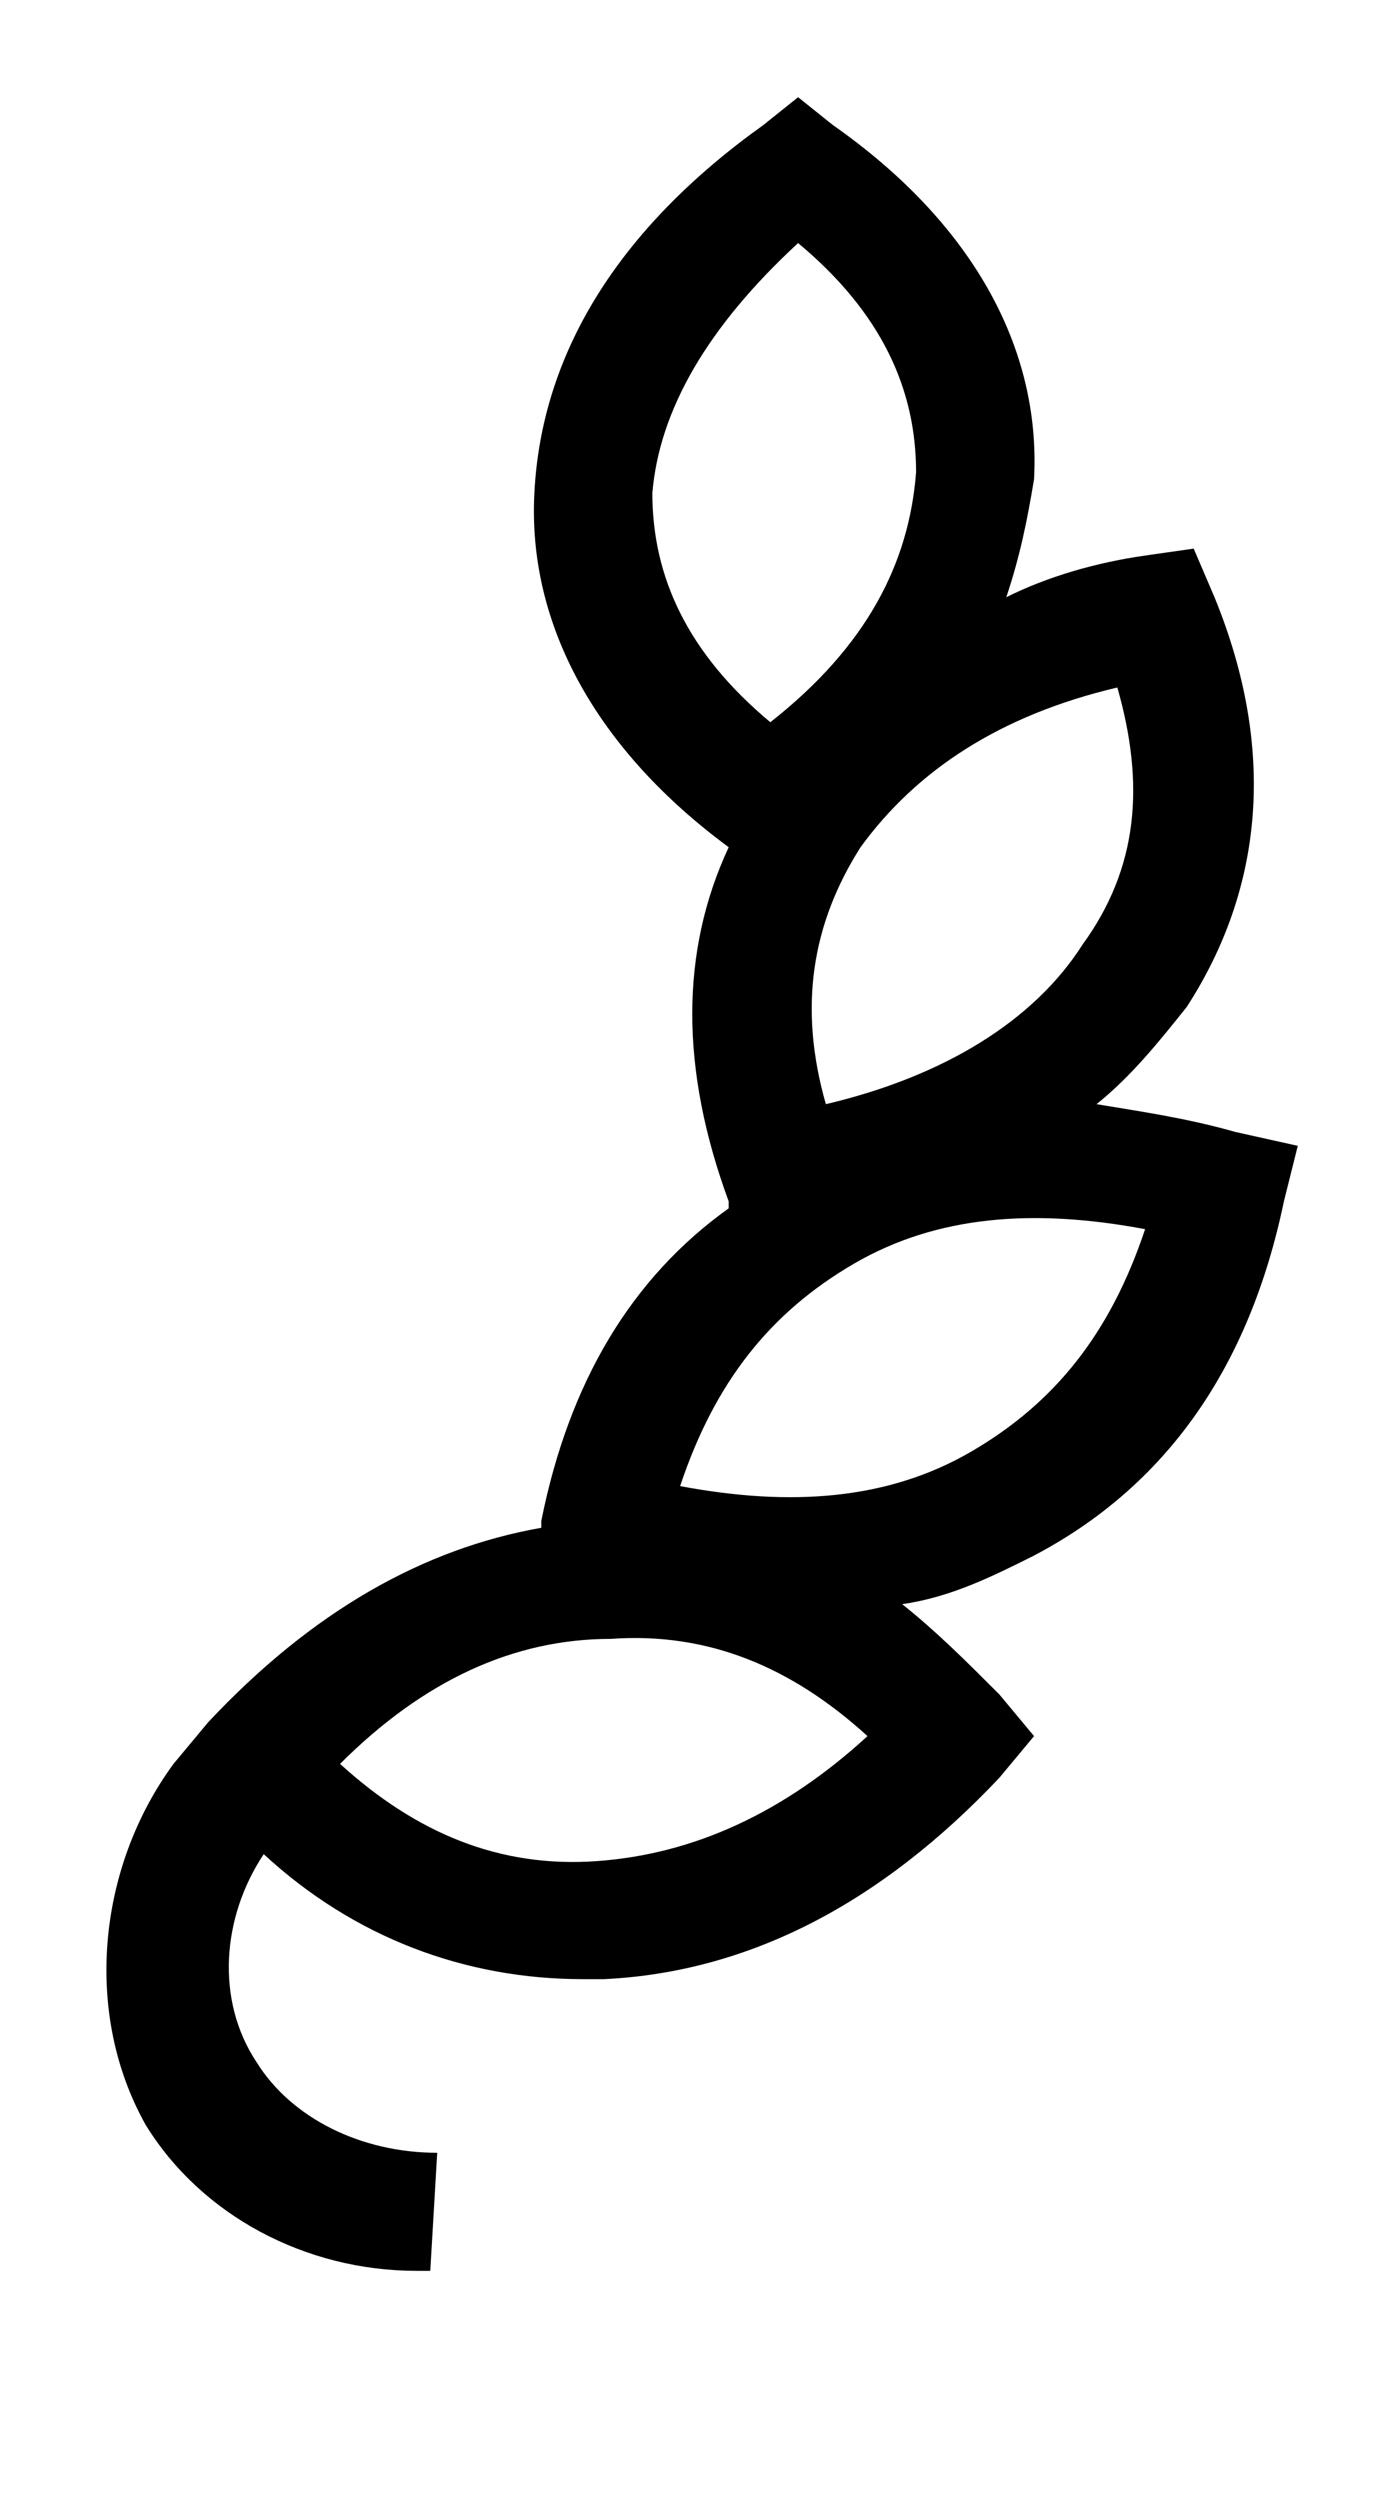 <?xml version="1.0" encoding="utf-8"?>
<!-- Generator: Adobe Illustrator 23.0.5, SVG Export Plug-In . SVG Version: 6.00 Build 0)  -->
<svg version="1.1" id="Layer_1" xmlns="http://www.w3.org/2000/svg" xmlns:xlink="http://www.w3.org/1999/xlink" x="0px" y="0px"
	 viewBox="0 0 20 36" style="enable-background:new 0 0 20 36;" xml:space="preserve">
<path d="M17.8,16.3c-0.7-0.2-1.4-0.3-2-0.4c0.5-0.4,0.9-0.9,1.3-1.4c1.1-1.7,1.3-3.7,0.4-5.9l-0.3-0.7l-0.7,0.1
	c-0.7,0.1-1.4,0.3-2,0.6c0.2-0.6,0.3-1.1,0.4-1.7C15,5,14,3.2,12,1.8l-0.5-0.4L11,1.8C8.9,3.3,7.8,5.1,7.7,7.1
	c-0.1,1.9,0.9,3.7,2.8,5.1c-0.7,1.5-0.7,3.2,0,5.1l0,0.1c-1.4,1-2.3,2.5-2.7,4.5l0,0.1c-1.7,0.3-3.3,1.2-4.8,2.8l-0.5,0.6l0,0
	c-1.1,1.5-1.3,3.6-0.4,5.2c0.8,1.3,2.3,2.1,3.9,2.1c0.1,0,0.1,0,0.2,0L6.3,31c-1.1,0-2.1-0.5-2.6-1.3c-0.6-0.9-0.5-2.1,0.1-3
	c1.3,1.2,2.9,1.8,4.6,1.8c0.1,0,0.2,0,0.3,0c2.1-0.1,4-1.1,5.7-2.9l0.5-0.6l-0.5-0.6c-0.5-0.5-0.9-0.9-1.4-1.3
	c0.7-0.1,1.3-0.4,1.9-0.7c1.9-1,3.1-2.7,3.6-5.1l0.2-0.8L17.8,16.3z M15.6,13.6c-0.7,1.1-2,1.9-3.7,2.3c-0.4-1.4-0.2-2.6,0.5-3.7
	c0.8-1.1,2-1.9,3.7-2.3C16.5,11.3,16.4,12.5,15.6,13.6z M11.5,3.5c1.2,1,1.7,2.1,1.7,3.3c-0.1,1.3-0.7,2.5-2.1,3.6
	c-1.2-1-1.7-2.1-1.7-3.3C9.5,5.9,10.2,4.7,11.5,3.5z M8.6,26.8c-1.4,0.1-2.6-0.4-3.7-1.4c1.2-1.2,2.5-1.8,3.9-1.8
	c1.4-0.1,2.6,0.4,3.7,1.4C11.3,26.1,10,26.7,8.6,26.8z M14,20.9c-1.2,0.7-2.6,0.8-4.2,0.5c0.5-1.5,1.3-2.5,2.5-3.2
	c1.2-0.7,2.6-0.8,4.2-0.5C16,19.2,15.2,20.2,14,20.9z"/>
</svg>
